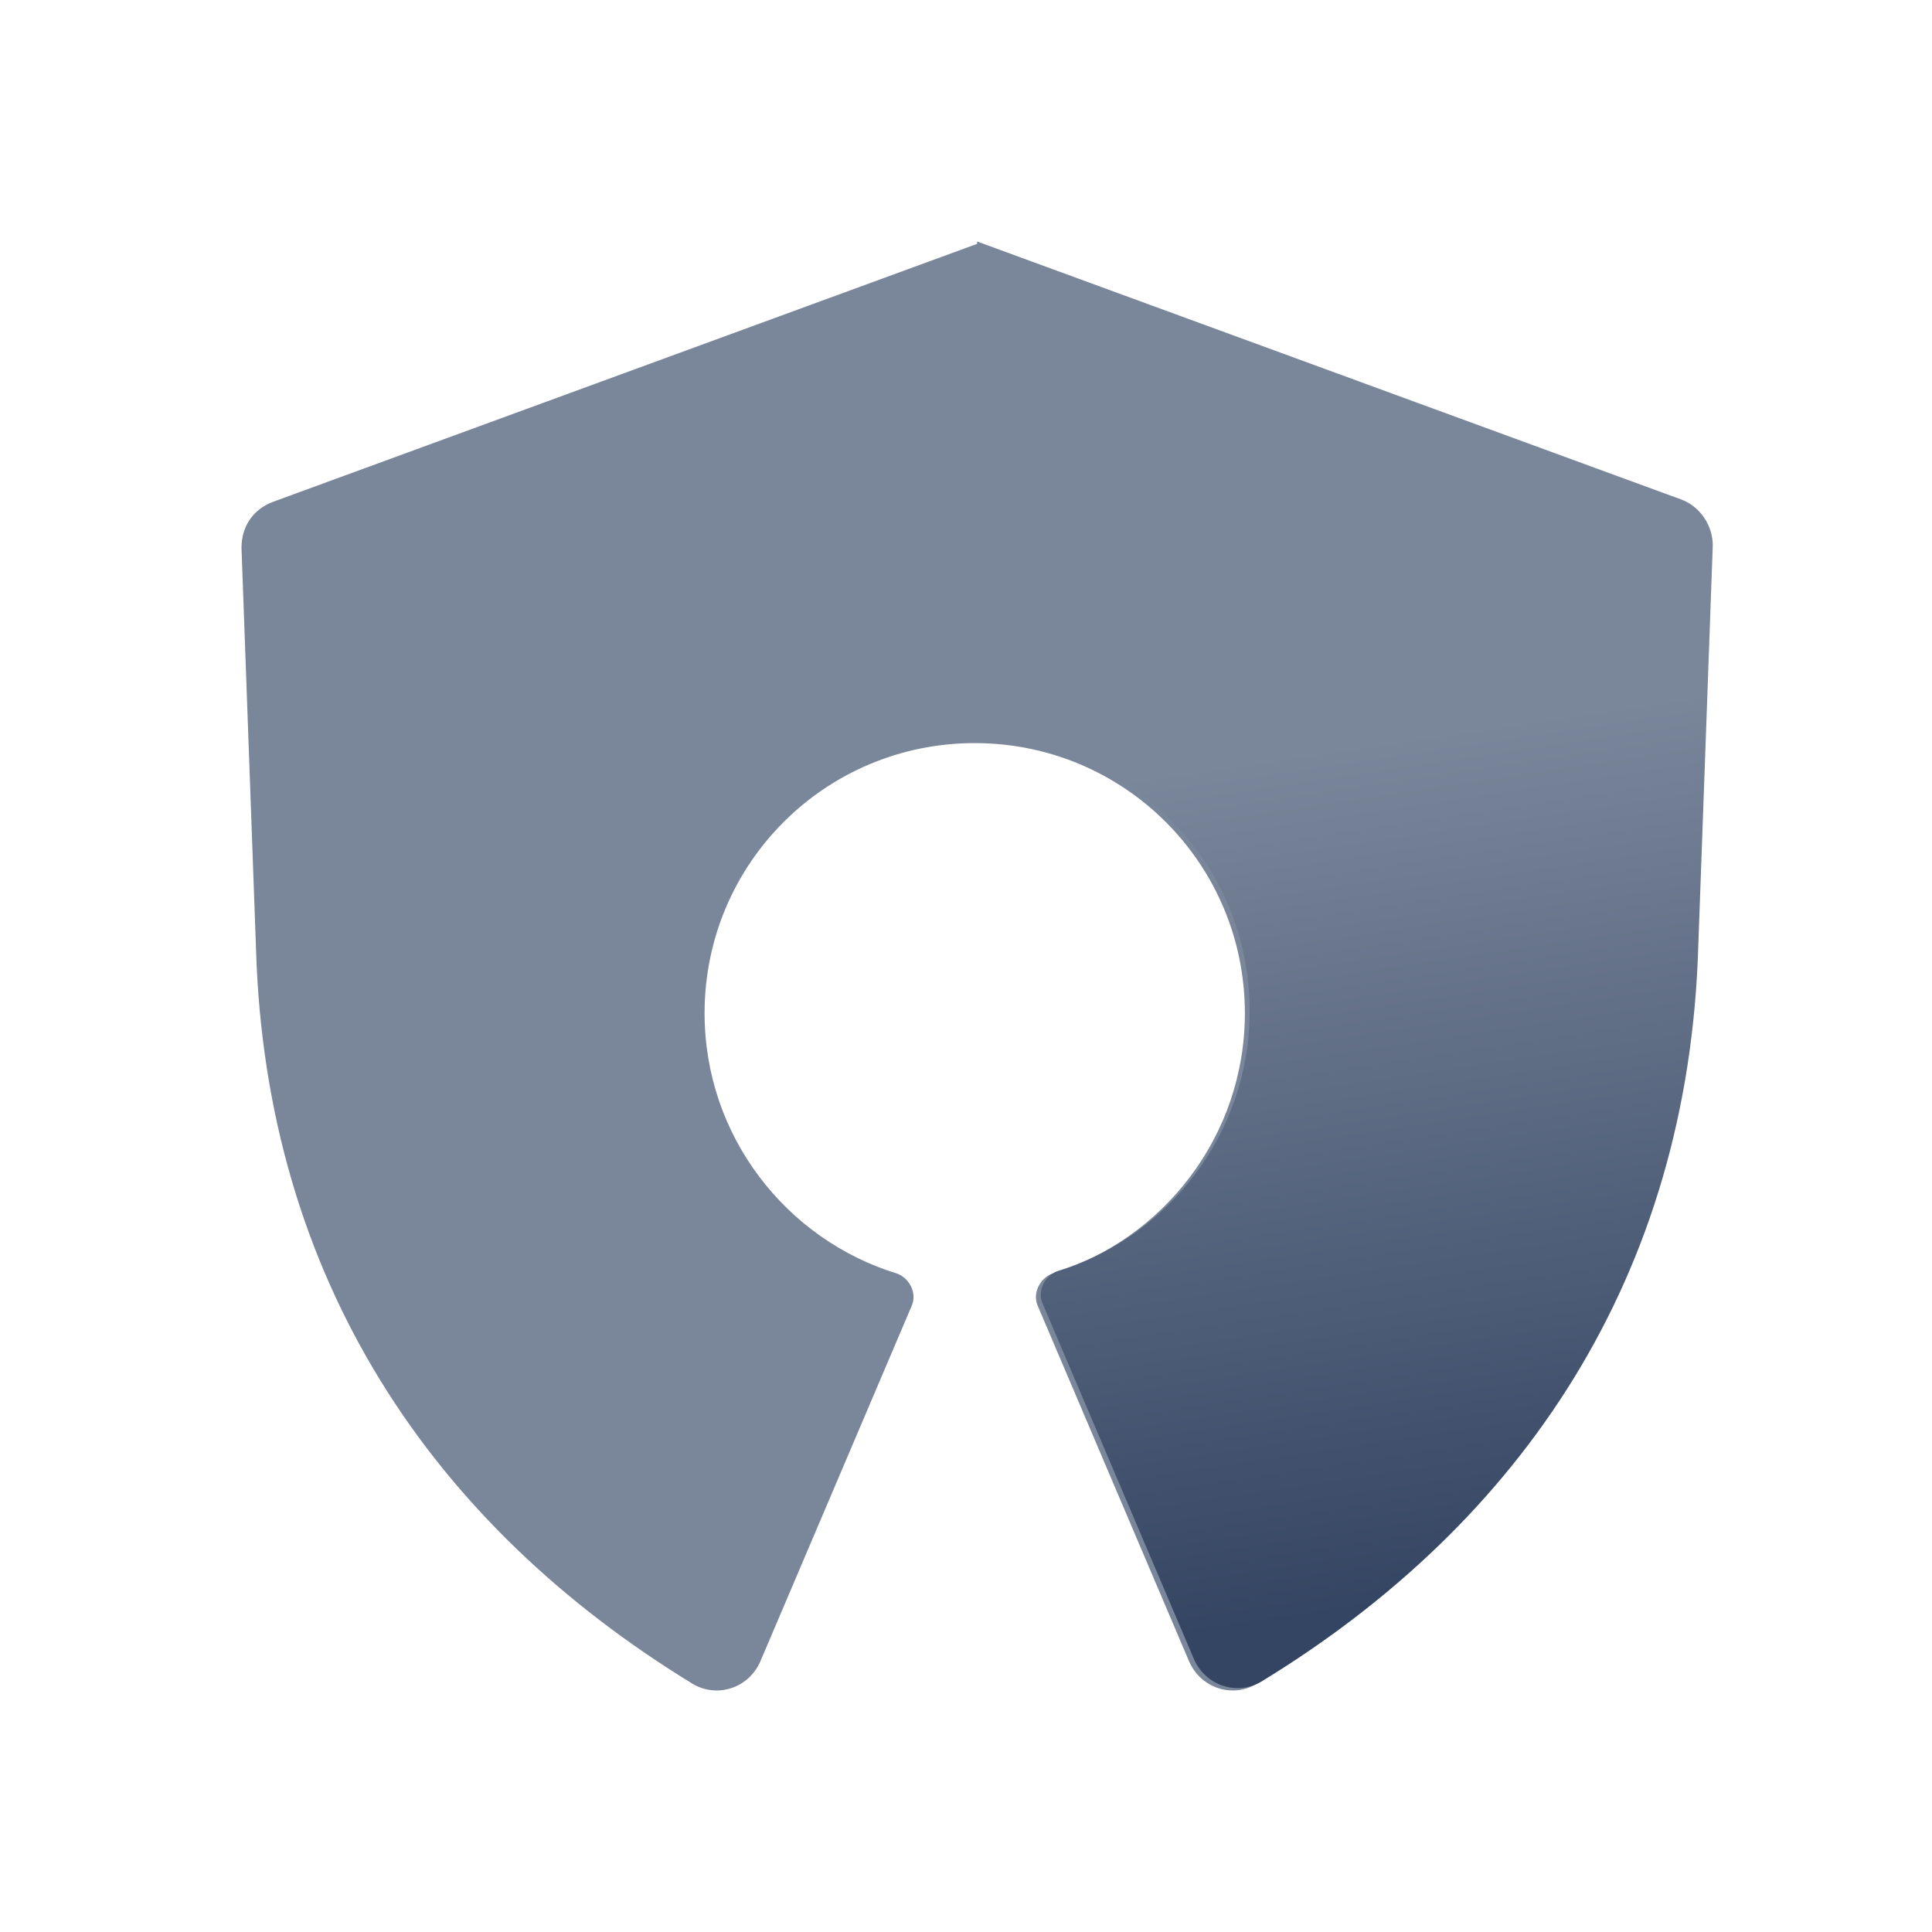 <svg width="32" height="32" viewBox="0 0 32 32" fill="none" xmlns="http://www.w3.org/2000/svg">
<path d="M27.849 8.313L16.184 4.039L4.519 8.313C4.2 8.433 4 8.713 4 9.072L4.24 15.704C4.399 21.177 7.156 25.251 11.47 27.888C11.87 28.128 12.389 27.968 12.589 27.529L15.106 21.616C15.186 21.416 15.066 21.177 14.866 21.097C13.028 20.538 11.67 18.82 11.67 16.782C11.67 14.306 13.668 12.308 16.144 12.308C18.621 12.308 20.619 14.306 20.619 16.782C20.619 18.82 19.26 20.538 17.423 21.097C17.223 21.177 17.103 21.416 17.183 21.616L19.7 27.529C19.9 27.968 20.419 28.128 20.818 27.888C25.133 25.251 27.889 21.177 28.049 15.704L28.289 9.072C28.369 8.753 28.169 8.433 27.849 8.313Z" fill="#7A869A"/>
<path d="M16.224 12.269C18.701 12.269 20.698 14.267 20.698 16.744C20.698 18.781 19.34 20.499 17.503 21.058C17.303 21.138 17.183 21.378 17.263 21.577L19.78 27.49C19.98 27.929 20.499 28.089 20.898 27.849C25.213 25.213 27.969 21.138 28.129 15.665L28.369 9.034C28.369 8.714 28.169 8.394 27.849 8.274L16.184 4V12.269H16.224Z" fill="url(#paint0_linear)"/>
<defs>
<linearGradient id="paint0_linear" x1="22.367" y1="12.329" x2="24.474" y2="26.392" gradientUnits="userSpaceOnUse">
<stop stop-color="#7A869A"/>
<stop offset="1" stop-color="#344563"/>
</linearGradient>
</defs>
</svg>
